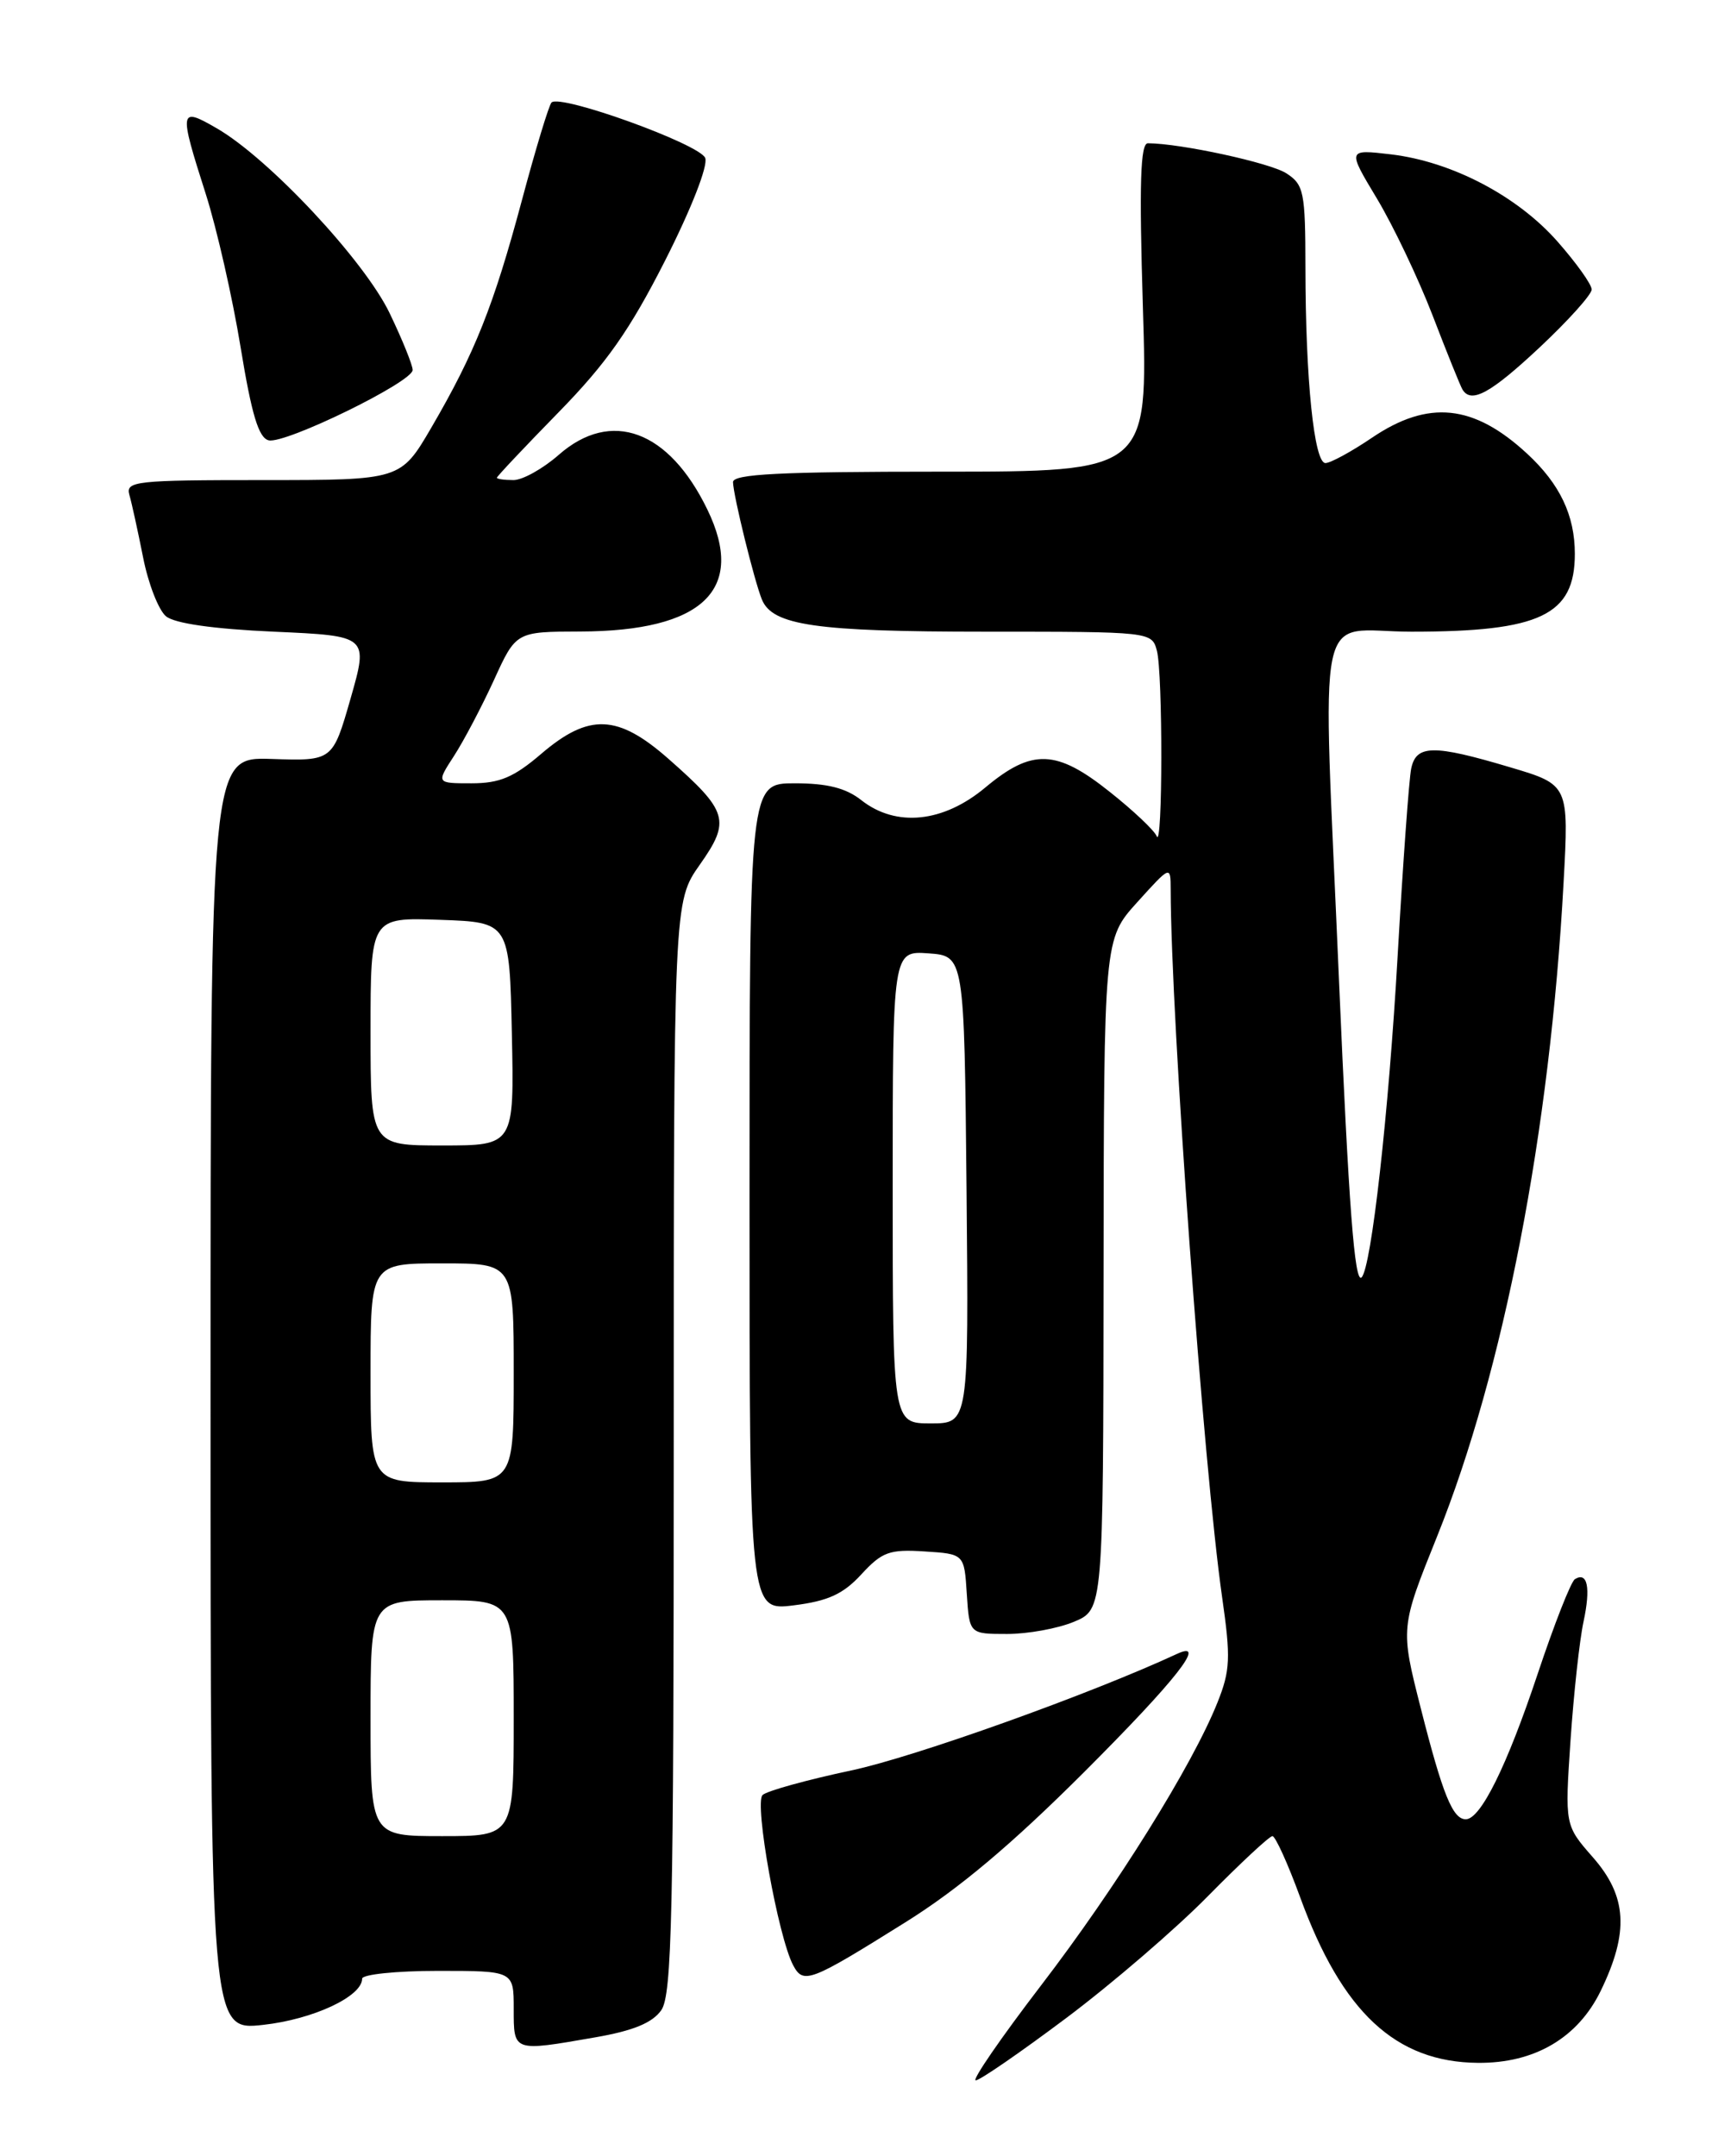 <?xml version="1.0" encoding="UTF-8" standalone="no"?>
<!DOCTYPE svg PUBLIC "-//W3C//DTD SVG 1.1//EN" "http://www.w3.org/Graphics/SVG/1.1/DTD/svg11.dtd" >
<svg xmlns="http://www.w3.org/2000/svg" xmlns:xlink="http://www.w3.org/1999/xlink" version="1.1" viewBox="0 0 204 256">
 <g >
 <path fill="currentColor"
d=" M 126.62 239.59 C 132.06 235.51 139.64 228.99 143.47 225.09 C 147.31 221.19 150.74 218.00 151.09 218.00 C 151.44 218.00 152.92 221.26 154.38 225.25 C 159.36 238.91 165.72 244.84 175.50 244.92 C 182.21 244.98 187.36 241.96 190.08 236.36 C 193.46 229.39 193.21 225.14 189.13 220.50 C 185.81 216.71 185.81 216.71 186.49 206.60 C 186.87 201.05 187.56 194.72 188.03 192.55 C 188.90 188.50 188.51 186.57 187.01 187.49 C 186.54 187.78 184.55 192.85 182.58 198.76 C 178.93 209.70 175.81 216.00 174.05 216.00 C 172.50 216.00 171.31 213.07 168.71 202.83 C 166.28 193.27 166.28 193.27 170.64 182.43 C 178.56 162.74 184.06 134.31 185.66 104.84 C 186.30 93.17 186.30 93.17 179.29 91.09 C 170.20 88.38 168.16 88.41 167.57 91.25 C 167.31 92.49 166.59 102.49 165.96 113.48 C 164.90 132.15 162.84 150.49 161.68 151.66 C 160.85 152.48 160.15 143.17 159.00 116.50 C 157.02 70.09 156.00 74.99 167.60 75.00 C 182.89 75.00 187.00 73.05 187.00 65.76 C 187.00 61.19 185.23 57.47 181.34 53.87 C 174.99 47.99 169.60 47.44 162.90 51.98 C 160.48 53.62 158.00 54.97 157.39 54.98 C 156.04 55.00 155.02 45.02 155.01 31.77 C 155.00 22.79 154.83 21.93 152.75 20.58 C 150.85 19.34 140.23 17.03 136.31 17.01 C 135.41 17.00 135.26 21.73 135.71 36.50 C 136.31 56.00 136.31 56.00 111.66 56.00 C 92.58 56.00 87.01 56.28 87.04 57.25 C 87.08 58.87 89.58 69.01 90.47 71.18 C 91.73 74.26 96.88 75.00 117.03 75.00 C 136.65 75.00 136.77 75.01 137.37 77.25 C 138.09 79.93 138.06 101.05 137.35 99.28 C 137.07 98.60 134.58 96.24 131.79 94.03 C 125.44 88.96 122.55 88.86 117.00 93.50 C 112.00 97.68 106.40 98.25 102.27 95.00 C 100.45 93.56 98.22 93.00 94.37 93.00 C 89.00 93.00 89.00 93.00 89.00 142.13 C 89.00 191.26 89.00 191.26 94.25 190.60 C 98.33 190.09 100.12 189.27 102.28 186.92 C 104.74 184.25 105.62 183.93 109.78 184.20 C 114.50 184.50 114.50 184.50 114.80 189.25 C 115.11 194.00 115.11 194.00 119.59 194.00 C 122.05 194.00 125.62 193.35 127.53 192.55 C 131.00 191.10 131.00 191.10 131.04 151.30 C 131.08 111.50 131.08 111.50 135.04 107.12 C 139.00 102.74 139.00 102.74 139.01 105.62 C 139.04 121.06 142.91 174.25 145.12 189.65 C 146.15 196.84 146.09 198.33 144.56 202.15 C 141.57 209.63 132.57 224.05 123.60 235.75 C 118.86 241.94 115.38 247.00 115.86 247.00 C 116.35 247.00 121.19 243.66 126.62 239.59 Z  M 70.69 241.89 C 75.19 241.11 77.47 240.17 78.52 238.67 C 79.79 236.85 80.00 227.41 80.00 171.81 C 80.00 107.06 80.00 107.06 83.10 102.66 C 86.78 97.44 86.46 96.33 79.38 90.10 C 73.35 84.79 69.93 84.66 64.27 89.50 C 61.01 92.29 59.34 93.00 55.99 93.00 C 51.80 93.00 51.80 93.00 53.91 89.75 C 55.07 87.96 57.20 83.91 58.65 80.75 C 61.27 75.00 61.27 75.00 68.89 74.98 C 83.46 74.94 88.61 70.01 84.00 60.51 C 79.43 51.07 72.57 48.54 66.35 54.00 C 64.47 55.65 62.05 57.00 60.97 57.00 C 59.88 57.00 59.00 56.87 59.00 56.72 C 59.00 56.57 62.29 53.08 66.31 48.97 C 72.03 43.12 74.78 39.20 78.98 30.93 C 82.10 24.77 84.09 19.68 83.74 18.76 C 83.11 17.12 66.53 11.13 65.49 12.17 C 65.18 12.48 63.60 17.69 61.98 23.75 C 58.61 36.33 56.39 41.90 51.23 50.75 C 47.58 57.00 47.58 57.00 31.22 57.00 C 16.12 57.00 14.90 57.13 15.36 58.75 C 15.64 59.71 16.37 63.05 16.99 66.17 C 17.60 69.29 18.83 72.44 19.71 73.17 C 20.73 74.02 25.34 74.68 32.53 75.00 C 43.75 75.50 43.75 75.50 41.63 82.93 C 39.50 90.35 39.50 90.35 32.25 90.11 C 25.00 89.87 25.00 89.87 25.00 165.48 C 25.00 241.10 25.00 241.10 31.25 240.41 C 37.17 239.76 43.00 237.04 43.00 234.93 C 43.00 234.42 47.05 234.00 52.00 234.00 C 61.00 234.00 61.00 234.00 61.00 238.50 C 61.00 243.64 60.88 243.60 70.69 241.89 Z  M 107.48 228.25 C 113.83 224.29 120.13 218.99 128.75 210.38 C 139.68 199.45 143.45 194.65 139.75 196.37 C 129.40 201.17 108.56 208.62 101.09 210.20 C 95.82 211.32 91.07 212.63 90.55 213.12 C 89.54 214.06 92.40 229.97 94.18 233.33 C 95.40 235.62 96.16 235.33 107.48 228.25 Z  M 49.00 43.93 C 49.00 43.35 47.77 40.31 46.27 37.19 C 43.27 30.94 31.94 18.82 25.75 15.24 C 21.28 12.65 21.22 12.98 24.43 23.02 C 25.75 27.16 27.61 35.35 28.57 41.23 C 29.88 49.23 30.71 52.00 31.91 52.28 C 33.90 52.73 49.00 45.35 49.00 43.93 Z  M 182.84 41.23 C 186.23 38.05 189.00 34.97 189.00 34.37 C 189.00 33.77 187.18 31.22 184.96 28.70 C 180.19 23.27 172.40 19.19 165.18 18.33 C 159.98 17.72 159.98 17.72 163.49 23.56 C 165.42 26.77 168.40 33.02 170.11 37.45 C 171.81 41.88 173.41 45.84 173.66 46.25 C 174.70 47.96 177.00 46.70 182.84 41.23 Z  M 106.00 140.94 C 106.00 112.89 106.00 112.89 110.25 113.19 C 114.50 113.50 114.50 113.50 114.77 141.25 C 115.03 169.00 115.03 169.00 110.52 169.00 C 106.00 169.00 106.00 169.00 106.00 140.94 Z  M 44.00 204.00 C 44.00 190.00 44.00 190.00 52.50 190.00 C 61.00 190.00 61.00 190.00 61.00 204.00 C 61.00 218.00 61.00 218.00 52.50 218.00 C 44.00 218.00 44.00 218.00 44.00 204.00 Z  M 44.00 163.00 C 44.00 150.00 44.00 150.00 52.50 150.00 C 61.00 150.00 61.00 150.00 61.00 163.00 C 61.00 176.00 61.00 176.00 52.50 176.00 C 44.00 176.00 44.00 176.00 44.00 163.00 Z  M 44.00 122.46 C 44.00 108.92 44.00 108.92 52.25 109.21 C 60.50 109.50 60.50 109.50 60.78 122.75 C 61.06 136.00 61.06 136.00 52.53 136.00 C 44.00 136.00 44.00 136.00 44.00 122.46 Z "/>
</g>
</svg>